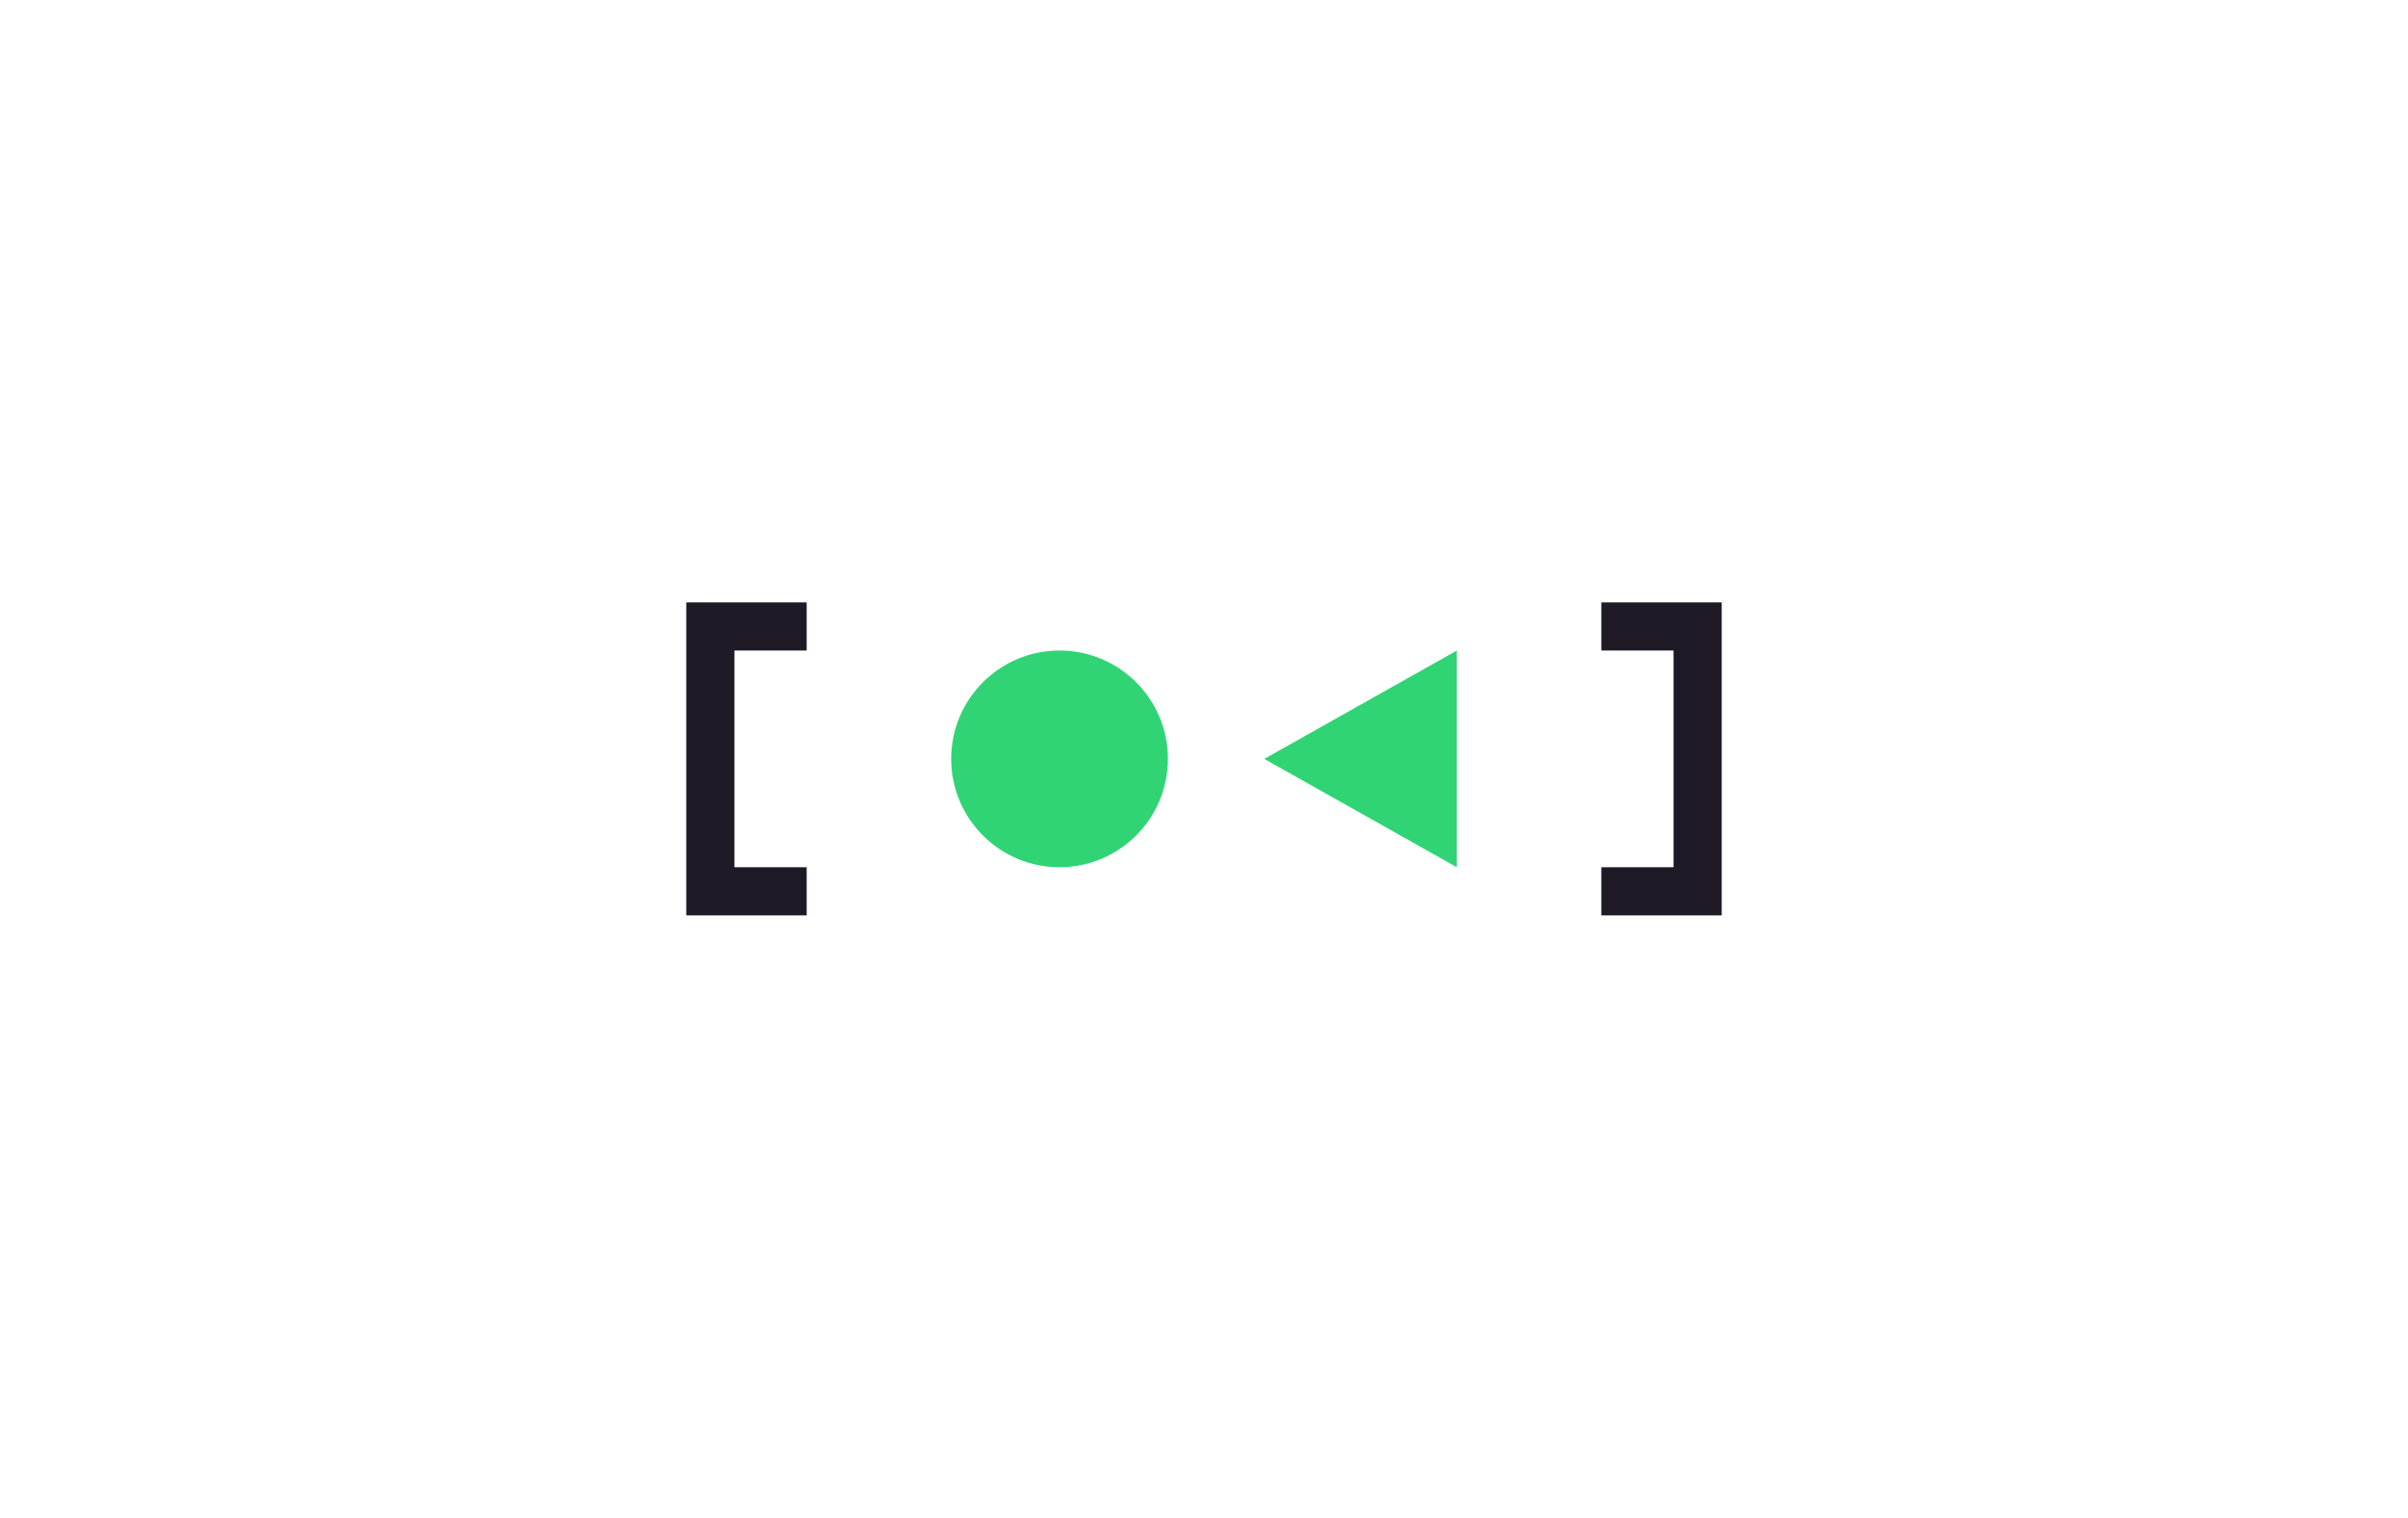 <?xml version="1.0" encoding="UTF-8" standalone="no"?>
<!-- Created with Inkscape (http://www.inkscape.org/) -->

<svg
   xmlns:dc="http://purl.org/dc/elements/1.1/"
   xmlns:cc="http://creativecommons.org/ns#"
   xmlns:rdf="http://www.w3.org/1999/02/22-rdf-syntax-ns#"
   xmlns:svg="http://www.w3.org/2000/svg"
   xmlns="http://www.w3.org/2000/svg"
   xmlns:sodipodi="http://sodipodi.sourceforge.net/DTD/sodipodi-0.dtd"
   xmlns:inkscape="http://www.inkscape.org/namespaces/inkscape"
   width="300"
   height="189.091"
   viewBox="0 0 300 189.091"
   version="1.1"
   id="svg19258"
   inkscape:version="0.92.4 (5da689c313, 2019-01-14)"
   sodipodi:docname="systemd-logomark.svg">
  <defs
     id="defs19252" />
  <sodipodi:namedview
     id="base"
     pagecolor="#ffffff"
     bordercolor="#666666"
     borderopacity="1.0"
     inkscape:pageopacity="0.0"
     inkscape:pageshadow="2"
     inkscape:zoom="2.8"
     inkscape:cx="99.733382"
     inkscape:cy="89.812266"
     inkscape:document-units="px"
     inkscape:current-layer="layer1"
     showgrid="false"
     inkscape:window-width="1920"
     inkscape:window-height="1016"
     inkscape:window-x="0"
     inkscape:window-y="27"
     inkscape:window-maximized="1"
     units="px"
     fit-margin-top="0"
     fit-margin-left="0"
     fit-margin-right="0"
     fit-margin-bottom="0"
     inkscape:snap-page="true"
     inkscape:snap-smooth-nodes="true"
     inkscape:snap-bbox="true"
     inkscape:bbox-nodes="true">
    <inkscape:grid
       type="xygrid"
       id="grid19822"
       originx="60"
       originy="-90.909" />
  </sodipodi:namedview>
  <g
     inkscape:label="Layer 1"
     inkscape:groupmode="layer"
     id="layer1"
     transform="translate(60,-842.52)">
    <rect
       style="opacity:1;vector-effect:none;fill:#ffffff;fill-opacity:1;stroke:none;stroke-width:1;stroke-linecap:butt;stroke-linejoin:round;stroke-miterlimit:4;stroke-dasharray:none;stroke-dashoffset:0;stroke-opacity:1"
       id="rect1702"
       width="300"
       height="189.091"
       x="-60"
       y="842.52" />
    <g
       id="g2396"
       transform="translate(-3480,-3710.909)">
      <rect
         y="4553.429"
         x="3420"
         height="189.091"
         width="300"
         id="rect2378"
         style="opacity:1;vector-effect:none;fill:#ffffff;fill-opacity:1;stroke:none;stroke-width:1;stroke-linecap:butt;stroke-linejoin:round;stroke-miterlimit:4;stroke-dasharray:none;stroke-dashoffset:0;stroke-opacity:1" />
      <g
         transform="matrix(3,0,0,3,-3135.451,-5526.584)"
         id="g2388"
         style="stroke-width:0.333">
        <path
           inkscape:connector-curvature="0"
           id="path2380"
           d="m 2213.65,3385.019 v 13 h 5 v -2 h -3 v -9 h 3 v -2 z"
           style="color:#000000;font-style:normal;font-variant:normal;font-weight:normal;font-stretch:normal;font-size:medium;line-height:normal;font-family:sans-serif;font-variant-ligatures:normal;font-variant-position:normal;font-variant-caps:normal;font-variant-numeric:normal;font-variant-alternates:normal;font-feature-settings:normal;text-indent:0;text-align:start;text-decoration:none;text-decoration-line:none;text-decoration-style:solid;text-decoration-color:#000000;letter-spacing:normal;word-spacing:normal;text-transform:none;writing-mode:lr-tb;direction:ltr;text-orientation:mixed;dominant-baseline:auto;baseline-shift:baseline;text-anchor:start;white-space:normal;shape-padding:0;clip-rule:nonzero;display:inline;overflow:visible;visibility:visible;opacity:1;isolation:auto;mix-blend-mode:normal;color-interpolation:sRGB;color-interpolation-filters:linearRGB;solid-color:#000000;solid-opacity:1;vector-effect:none;fill:#201a26;fill-opacity:1;fill-rule:nonzero;stroke:none;stroke-width:0.667;stroke-linecap:butt;stroke-linejoin:miter;stroke-miterlimit:4;stroke-dasharray:none;stroke-dashoffset:0;stroke-opacity:1;color-rendering:auto;image-rendering:auto;shape-rendering:auto;text-rendering:auto;enable-background:accumulate" />
        <path
           inkscape:connector-curvature="0"
           id="path2382"
           d="m 2251.65,3385.019 v 2 h 3 v 9 h -3 v 2 h 5 v -13 z"
           style="color:#000000;font-style:normal;font-variant:normal;font-weight:normal;font-stretch:normal;font-size:medium;line-height:normal;font-family:sans-serif;font-variant-ligatures:normal;font-variant-position:normal;font-variant-caps:normal;font-variant-numeric:normal;font-variant-alternates:normal;font-feature-settings:normal;text-indent:0;text-align:start;text-decoration:none;text-decoration-line:none;text-decoration-style:solid;text-decoration-color:#000000;letter-spacing:normal;word-spacing:normal;text-transform:none;writing-mode:lr-tb;direction:ltr;text-orientation:mixed;dominant-baseline:auto;baseline-shift:baseline;text-anchor:start;white-space:normal;shape-padding:0;clip-rule:nonzero;display:inline;overflow:visible;visibility:visible;opacity:1;isolation:auto;mix-blend-mode:normal;color-interpolation:sRGB;color-interpolation-filters:linearRGB;solid-color:#000000;solid-opacity:1;vector-effect:none;fill:#201a26;fill-opacity:1;fill-rule:nonzero;stroke:none;stroke-width:0.667;stroke-linecap:butt;stroke-linejoin:miter;stroke-miterlimit:4;stroke-dasharray:none;stroke-dashoffset:0;stroke-opacity:1;color-rendering:auto;image-rendering:auto;shape-rendering:auto;text-rendering:auto;enable-background:accumulate" />
        <path
           sodipodi:nodetypes="cccc"
           style="fill:#30d475;fill-opacity:1;stroke:none;stroke-width:0.333px;stroke-linecap:butt;stroke-linejoin:miter;stroke-opacity:1"
           d="m 2237.651,3391.52 8,-4.5 v 9 z"
           id="path2384"
           inkscape:connector-curvature="0" />
        <circle
           style="opacity:1;vector-effect:none;fill:#30d475;fill-opacity:1;stroke:none;stroke-width:1.481;stroke-linecap:round;stroke-linejoin:round;stroke-miterlimit:4;stroke-dasharray:none;stroke-dashoffset:0;stroke-opacity:0"
           id="circle2386"
           cx="2229.151"
           cy="3391.519"
           r="4.5" />
      </g>
    </g>
  </g>
</svg>
